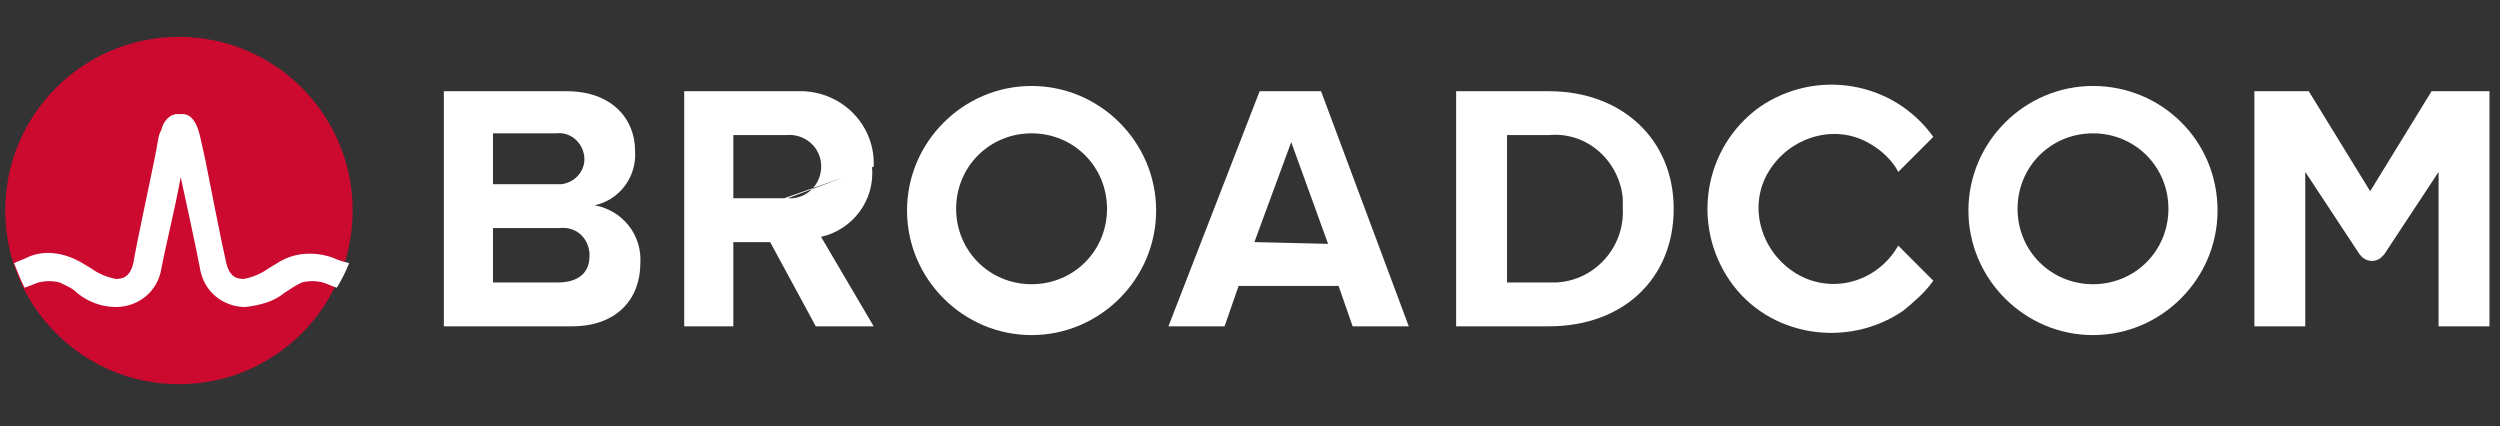 <?xml version="1.0" encoding="utf-8"?>
<!-- Generator: Adobe Illustrator 26.0.3, SVG Export Plug-In . SVG Version: 6.00 Build 0)  -->
<svg version="1.1" id="Layer_1" xmlns="http://www.w3.org/2000/svg" xmlns:xlink="http://www.w3.org/1999/xlink" x="0px" y="0px"
	 viewBox="0 0 142.5 24.3" style="enable-background:new 0 0 142.5 24.3;" xml:space="preserve">
<rect x="0" y="0" width="142.5" height="24.3" fill="#333333" stroke="none"/>
<style type="text/css">
	.st0{fill:#FFFFFF;}
	.st1{fill:#CC092F;}
</style>
<path class="st0" d="M31.8,16.1h-3.7V7.6h3.6c0.8-0.1,1.5,0.5,1.6,1.3c0.1,0.8-0.5,1.5-1.3,1.6c-0.1,0-0.2,0-0.2,0h-4.1V13h4.2
	c0.9-0.1,1.6,0.5,1.7,1.4c0,0.1,0,0.1,0,0.2C33.6,15.6,32.9,16.1,31.8,16.1 M33.9,11.7c1.4-0.3,2.4-1.6,2.3-3.1
	c0-1.8-1.3-3.4-3.9-3.4h-7v13.4h7.3c2.6,0,3.9-1.6,3.9-3.6C36.6,13.4,35.5,12,33.9,11.7 M44.9,11.3h-3.2v2.5h2.2l2.6,4.8h3.3l-3-5.1
	c1.8-0.4,3.1-2.1,2.9-4 M49.8,9.5c0.1-2.3-1.7-4.2-4-4.3c-0.2,0-0.3,0-0.5,0H39v13.4h2.8V7.7h3c1-0.1,1.9,0.6,2,1.6s-0.6,1.9-1.6,2
	c-0.2,0-0.3,0-0.5,0 M71.5,13.8l2.1-5.7l2.1,5.8L71.5,13.8z M71.8,5.2l-5.2,13.4h3.2l0.8-2.3h5.7l0.8,2.3h3.2L75.3,5.2H71.8z
	 M88.3,16.1h-2.4V7.7h2.4c2.2-0.2,4,1.5,4.2,3.6c0,0.2,0,0.4,0,0.6c0.1,2.2-1.6,4.1-3.8,4.2C88.5,16.1,88.4,16.1,88.3,16.1
	 M88.3,5.2H83v13.4h5.3c4.2,0,7.1-2.7,7.1-6.7S92.4,5.2,88.3,5.2 M138.6,5.2l-3.5,5.7l-3.5-5.7h-3.1v13.4h2.9V9.8l3.1,4.7
	c0.3,0.4,0.8,0.5,1.2,0.2c0.1-0.1,0.2-0.2,0.2-0.2l3.1-4.7v8.8h2.9V5.2L138.6,5.2z"/>
<path id="a" class="st0" d="M58.8,16.2c-2.4,0-4.3-1.9-4.3-4.3l0,0c0-2.4,1.9-4.3,4.3-4.3c2.4,0,4.3,1.9,4.3,4.3
	C63.1,14.3,61.2,16.2,58.8,16.2 M58.8,4.9c-3.9,0-7.1,3.2-7.1,7.1s3.2,7.1,7.1,7.1s7.1-3.2,7.1-7.1S62.7,4.9,58.8,4.9
	C58.8,4.9,58.8,4.9,58.8,4.9"/>
<path class="st0" d="M108.2,14c-1.2,2.1-3.8,2.8-5.8,1.6s-2.8-3.8-1.6-5.8s3.8-2.8,5.8-1.6c0.7,0.4,1.3,1,1.6,1.6l2-2
	c-2.3-3.2-6.7-3.9-9.9-1.7c-3.2,2.3-3.9,6.7-1.7,9.9s6.7,3.9,9.9,1.7c0.6-0.5,1.2-1,1.7-1.7L108.2,14z"/>
<path id="a-2" class="st0" d="M119.3,16.2c-2.4,0-4.3-1.9-4.3-4.3l0,0c0-2.4,1.9-4.3,4.3-4.3s4.3,1.9,4.3,4.3S121.7,16.2,119.3,16.2
	 M119.3,4.9c-3.9,0-7.1,3.2-7.1,7.1c0,3.9,3.2,7.1,7.1,7.1c3.9,0,7.1-3.2,7.1-7.1c0,0,0,0,0,0C126.4,8,123.2,4.9,119.3,4.9"/>
<circle class="st1" cx="10.2" cy="12" r="9.9"/>
<path class="st0" d="M19,14.7c-1.1-0.4-2.3-0.3-3.2,0.3l-0.5,0.3c-0.4,0.3-0.9,0.5-1.4,0.6c-0.4,0-0.8-0.1-1-0.9
	c-0.3-1.3-0.9-4.4-1.2-5.9c-0.2-0.9-0.3-1.4-0.4-1.7c-0.2-0.6-0.5-0.9-0.9-0.9h-0.3c-0.4,0-0.8,0.4-0.9,0.9C9,7.7,9,8.2,8.8,9.1
	c-0.3,1.5-1,4.7-1.2,5.9c-0.2,0.8-0.6,0.9-1,0.9c-0.5-0.1-1-0.3-1.4-0.6l-0.5-0.3c-1-0.6-2.2-0.8-3.2-0.3c-0.2,0.1-0.5,0.2-0.7,0.3
	c0.2,0.5,0.4,1,0.6,1.4c0.3-0.1,0.5-0.2,0.8-0.3c0.4-0.1,0.8-0.1,1.2,0c0.4,0.2,0.7,0.3,1,0.6c0.6,0.5,1.4,0.8,2.2,0.8
	c1.3,0,2.4-0.9,2.6-2.2c0.2-1.1,0.8-3.5,1.1-5.2c0,0,0.9,4.1,1.1,5.2c0.2,1.3,1.3,2.2,2.6,2.2c0.8-0.1,1.6-0.3,2.2-0.8
	c0.3-0.2,0.6-0.4,1-0.6c0.4-0.1,0.8-0.1,1.2,0c0.3,0.1,0.5,0.2,0.8,0.3c0.3-0.5,0.5-0.9,0.7-1.4C19.5,14.9,19.2,14.8,19,14.7"/>
</svg>
